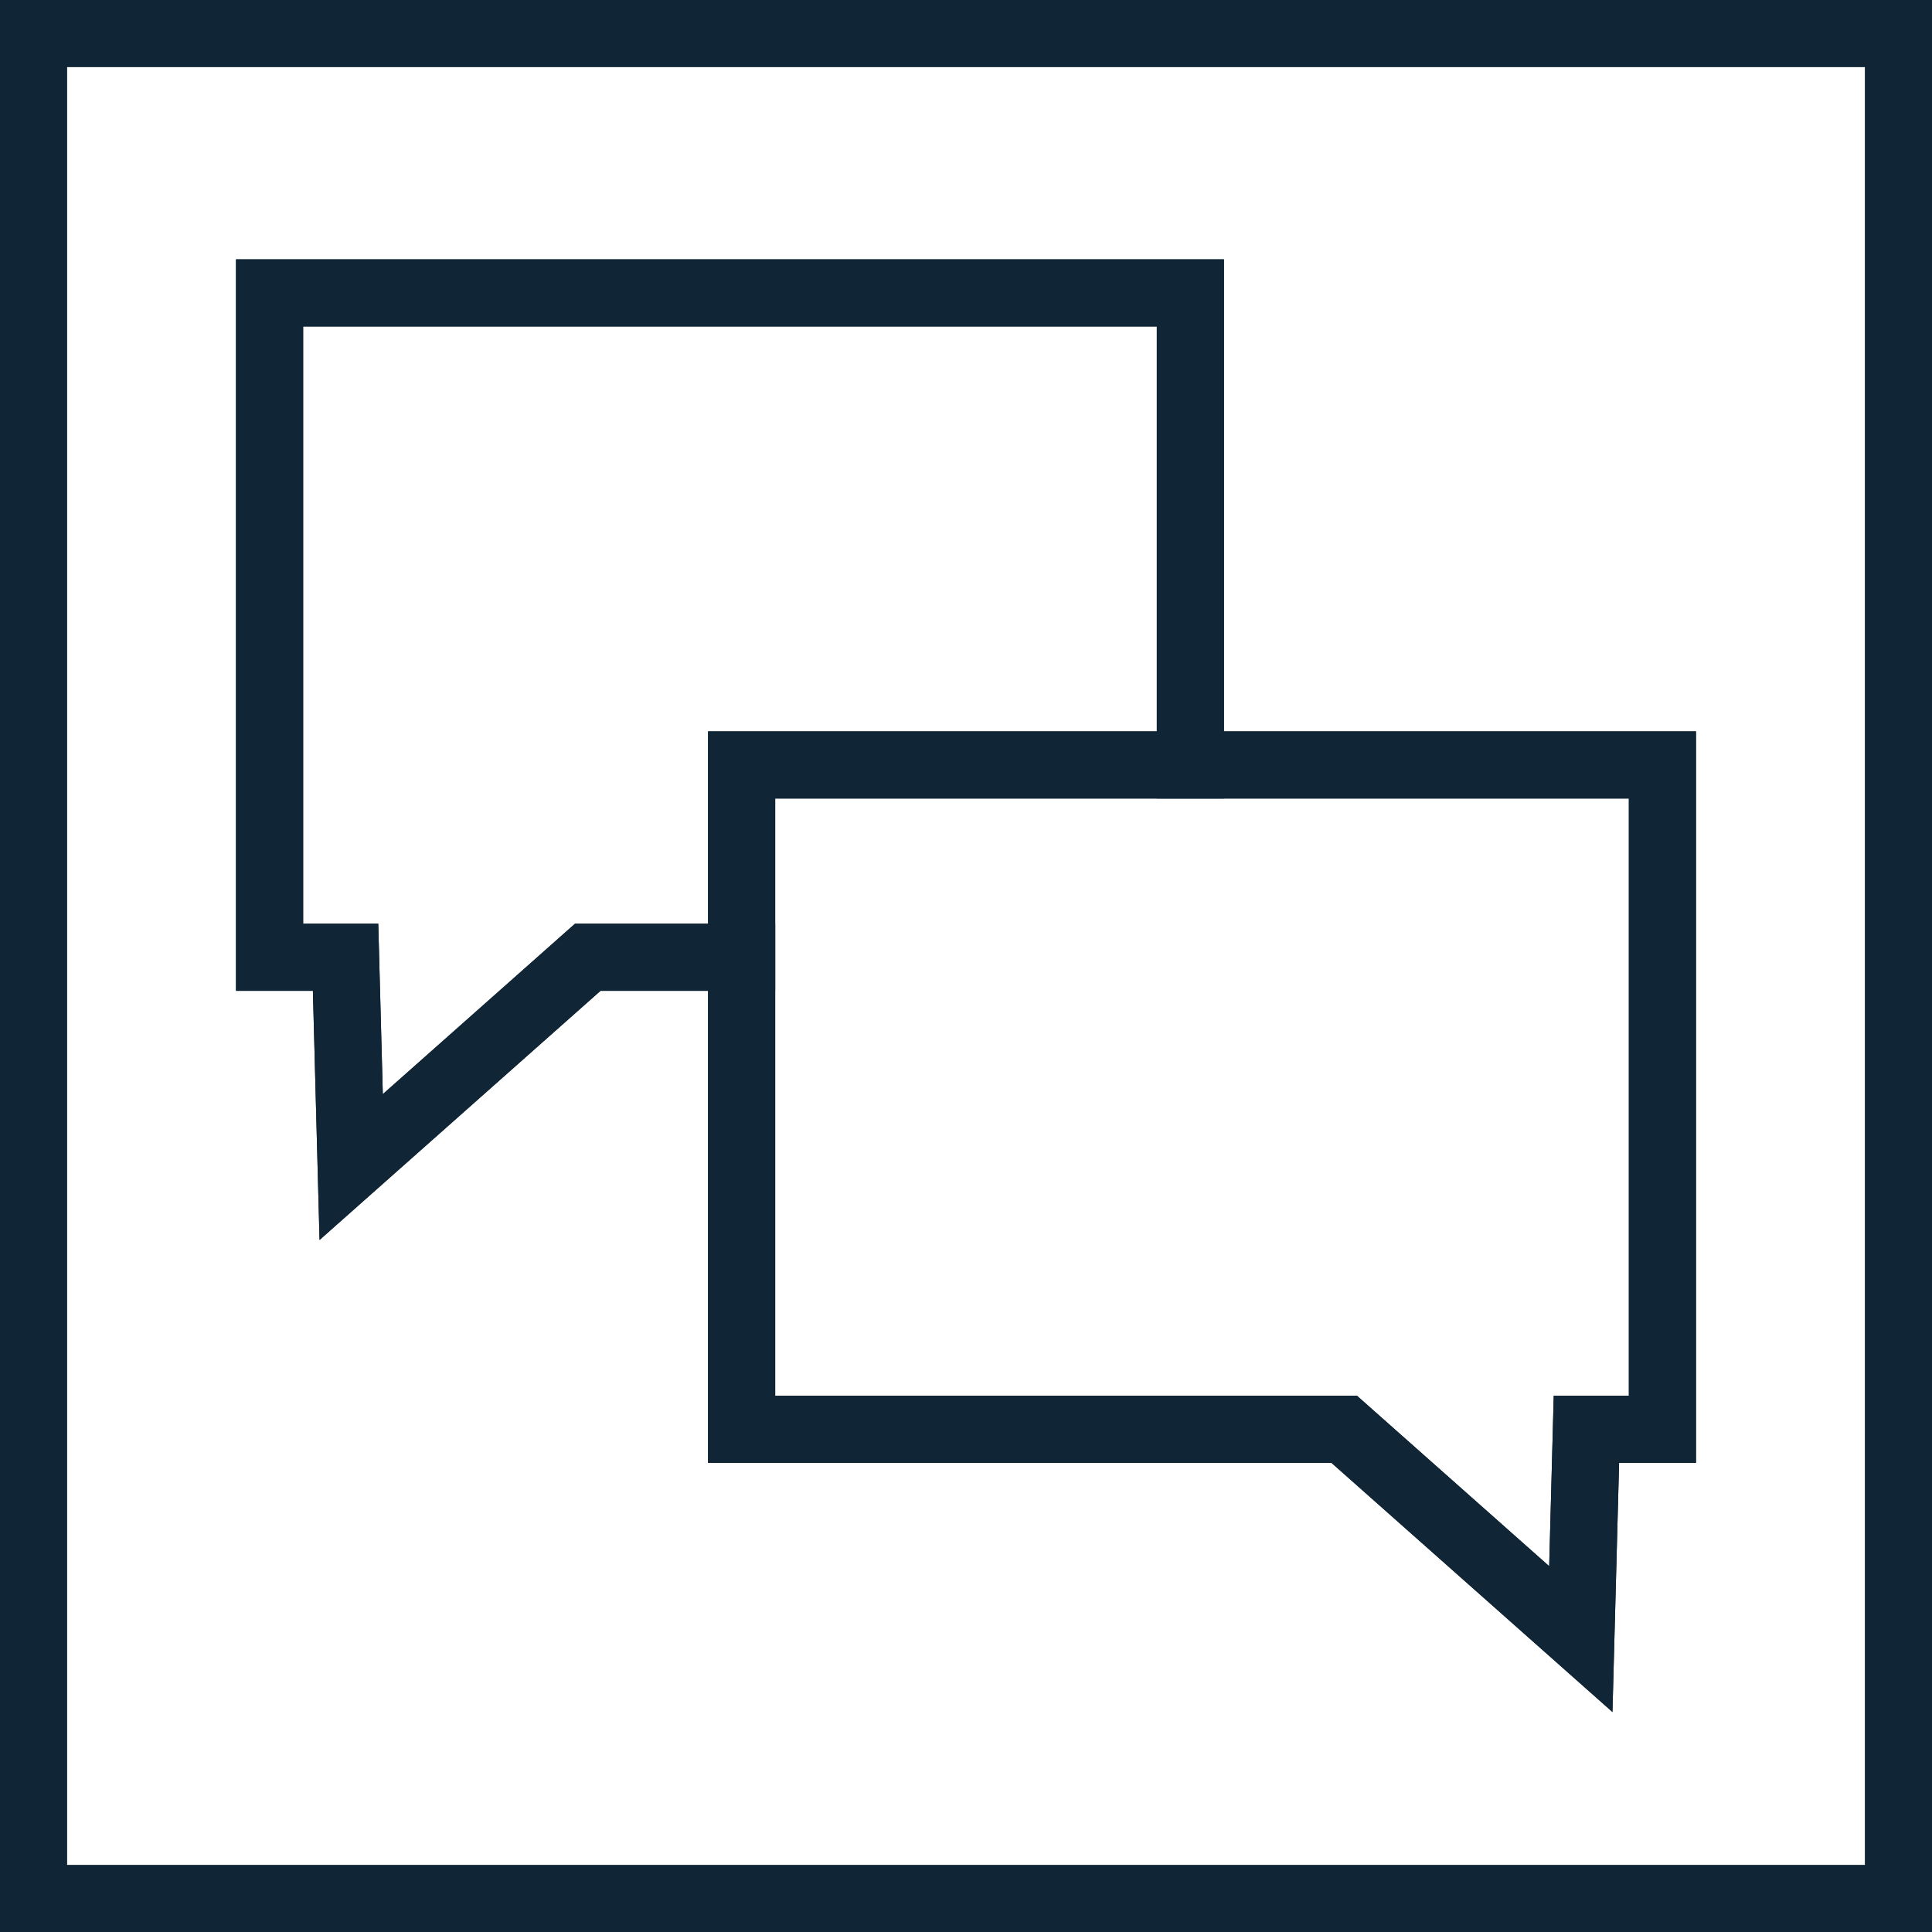 <svg xmlns="http://www.w3.org/2000/svg" viewBox="0 0 165.76 165.76"><defs><style>.cls-1{fill:none;stroke:#102535;stroke-miterlimit:10;stroke-width:5.76px;}</style></defs><g id="Layer_2" data-name="Layer 2"><g id="Layer_1-2" data-name="Layer 1"><polygon class="cls-1" points="63.63 65.63 63.63 82.13 63.63 122.63 115.33 122.63 135.63 140.63 136.11 122.63 142.63 122.63 142.63 65.63 102.13 65.63 63.63 65.63"/><path class="cls-1" d="M2.88,2.88v160h160V2.88ZM142.63,122.63h-6.52l-.48,18-20.3-18H63.63V82.13H50.43l-20.3,18-.48-18H23.13v-57h79v40.5h40.5Z"/><polygon class="cls-1" points="102.13 65.63 102.13 25.13 23.13 25.13 23.13 82.13 29.65 82.13 30.13 100.13 50.43 82.13 63.63 82.13 63.63 65.63 102.13 65.63"/></g></g></svg>